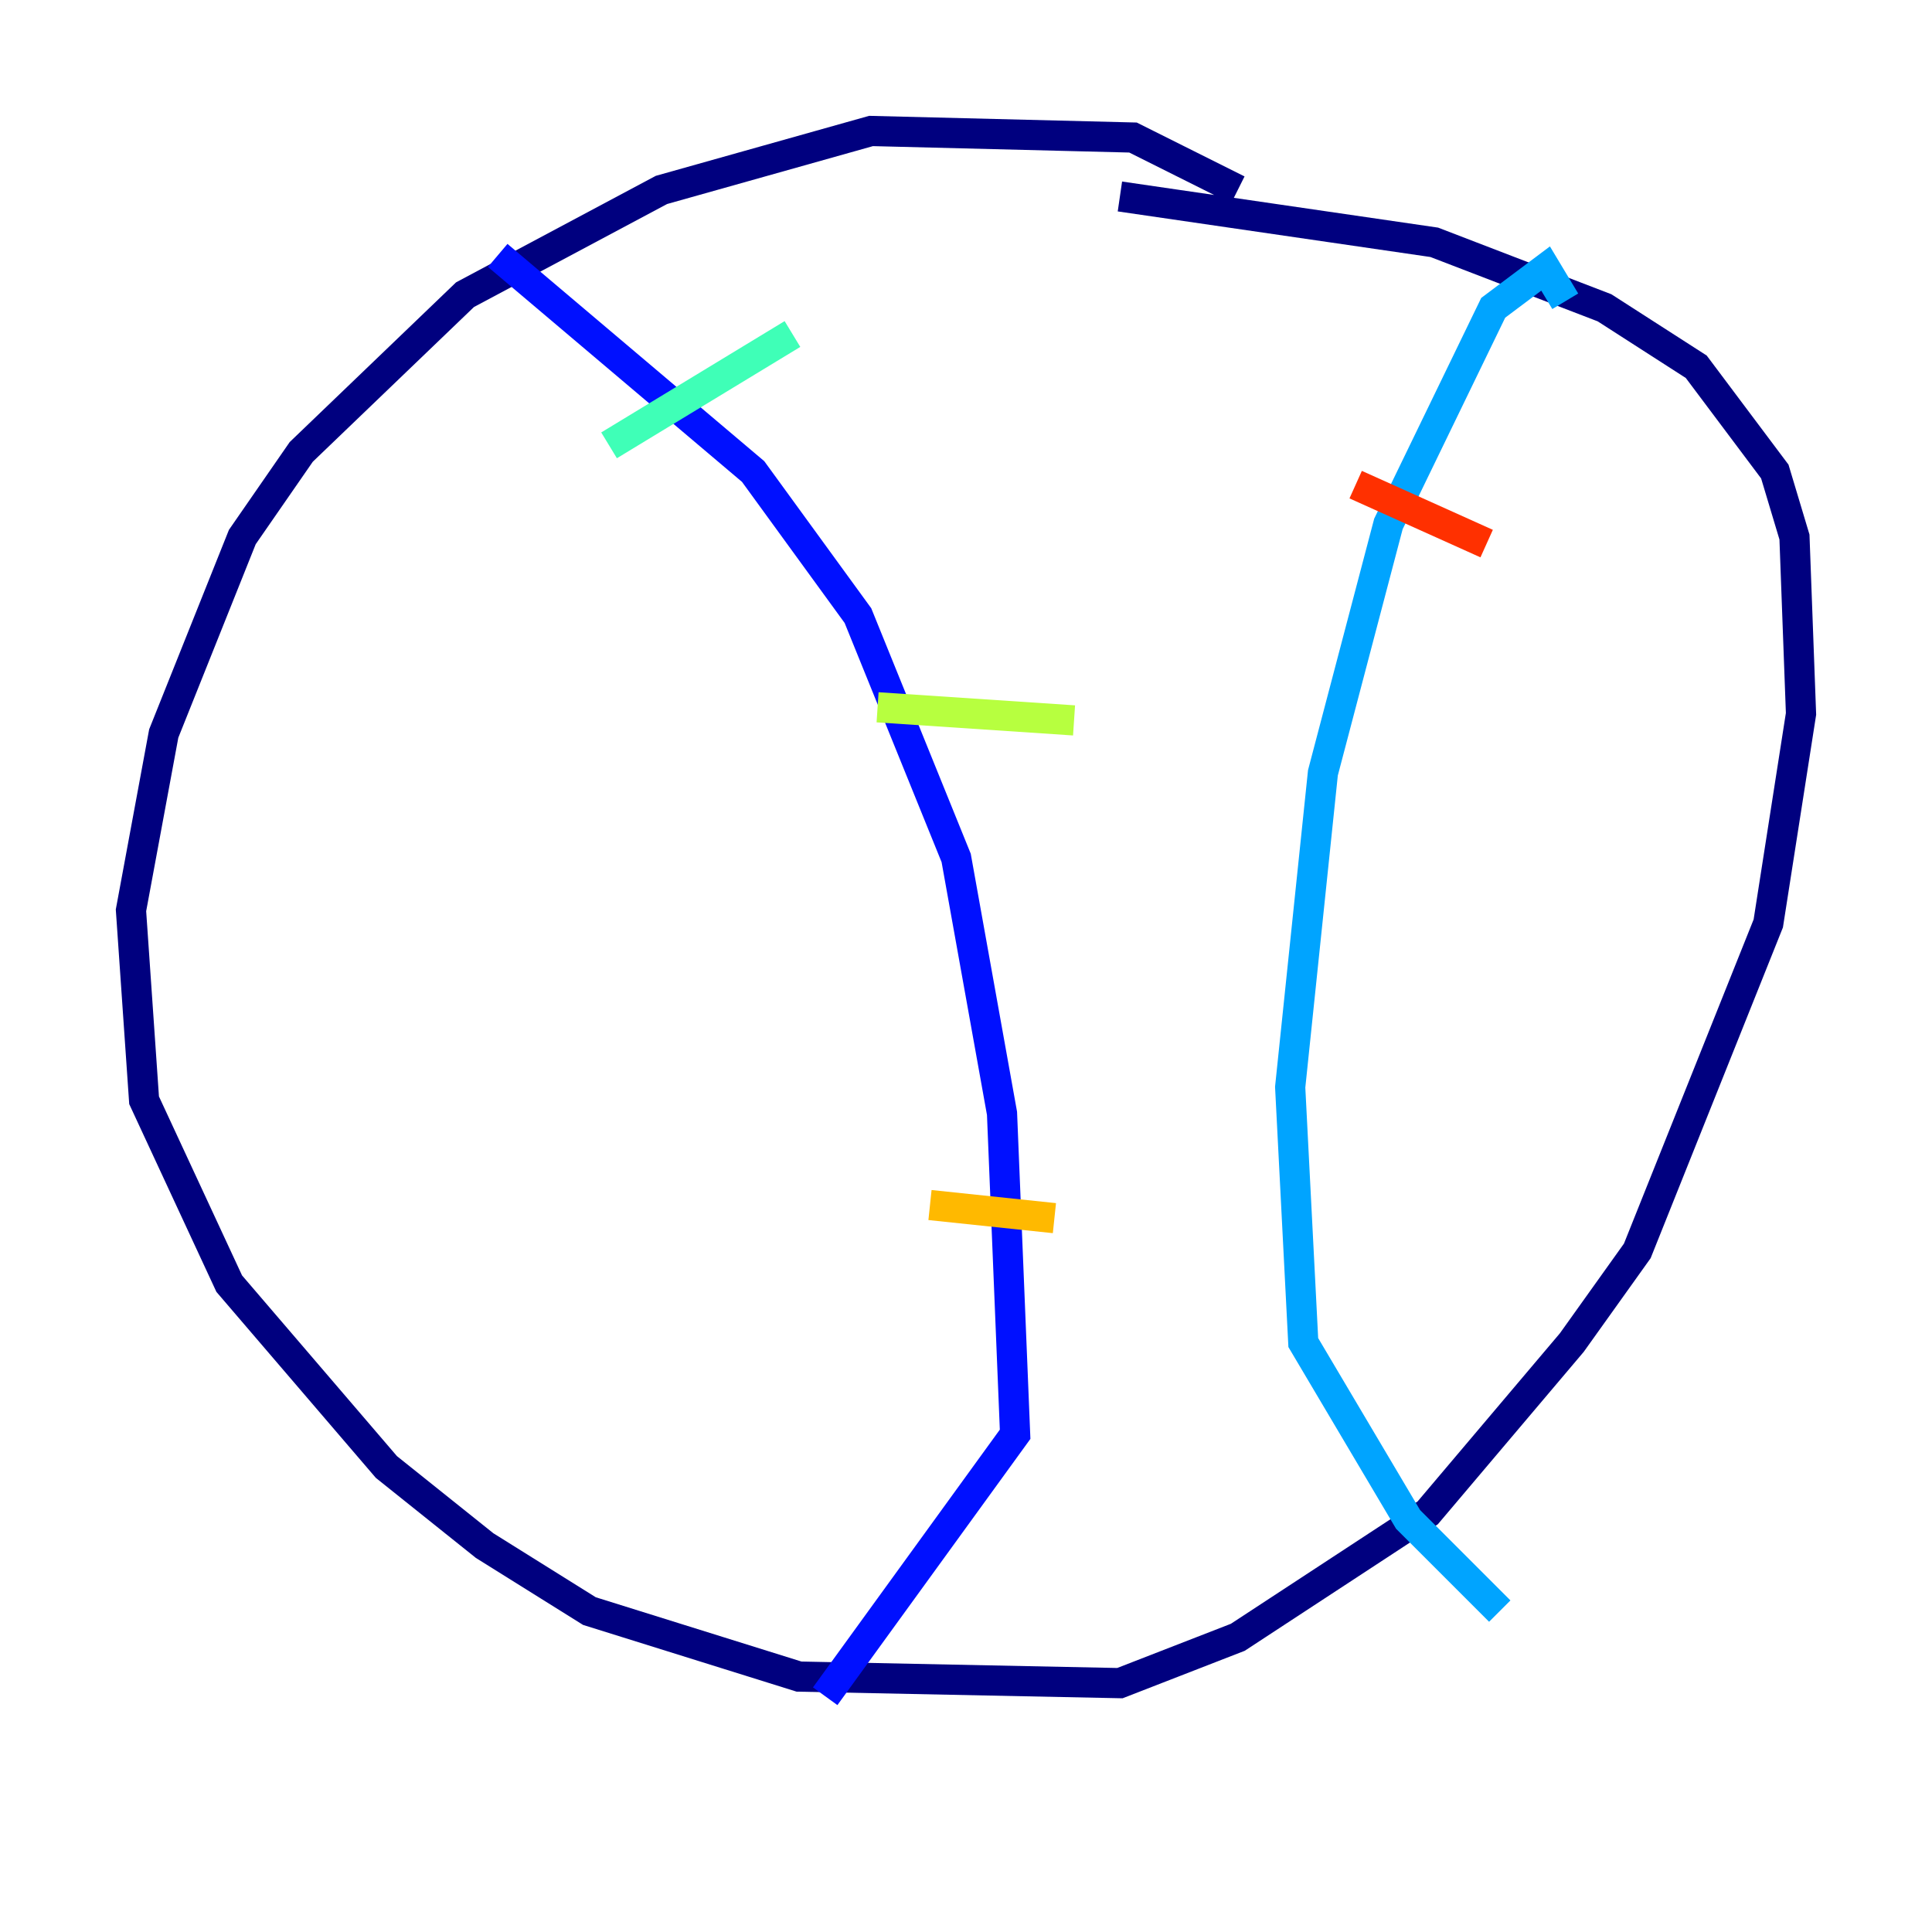 <?xml version="1.0" encoding="utf-8" ?>
<svg baseProfile="tiny" height="128" version="1.2" viewBox="0,0,128,128" width="128" xmlns="http://www.w3.org/2000/svg" xmlns:ev="http://www.w3.org/2001/xml-events" xmlns:xlink="http://www.w3.org/1999/xlink"><defs /><polyline fill="none" points="82.007,12.583 75.064,9.112 57.709,8.678 43.824,12.583 30.807,19.525 19.959,29.939 16.054,35.58 10.848,48.597 8.678,60.312 9.546,72.895 15.186,85.044 25.6,97.193 32.108,102.4 39.051,106.739 52.936,111.078 74.197,111.512 82.007,108.475 94.59,100.231 104.136,88.949 108.475,82.875 117.153,61.18 119.322,47.295 118.888,35.58 117.586,31.241 112.38,24.298 106.305,20.393 95.024,16.054 74.197,13.017" stroke="#00007f" stroke-width="2" /><polyline fill="none" points="32.976,16.922 49.898,31.241 56.841,40.786 63.349,56.841 66.386,73.763 67.254,95.024 54.671,112.38" stroke="#0010ff" stroke-width="2" /><polyline fill="none" points="103.702,19.959 102.4,17.79 98.929,20.393 91.986,34.712 87.647,51.2 85.478,72.027 86.346,88.949 93.288,100.664 99.363,106.739" stroke="#00a4ff" stroke-width="2" /><polyline fill="none" points="40.352,29.505 52.502,22.129" stroke="#3fffb7" stroke-width="2" /><polyline fill="none" points="58.142,46.861 71.159,47.729" stroke="#b7ff3f" stroke-width="2" /><polyline fill="none" points="61.614,79.837 69.858,80.705" stroke="#ffb900" stroke-width="2" /><polyline fill="none" points="89.817,32.108 98.495,36.014" stroke="#ff3000" stroke-width="2" /><polyline fill="none" points="81.139,65.085 81.139,65.085" stroke="#7f0000" stroke-width="2" /></svg>